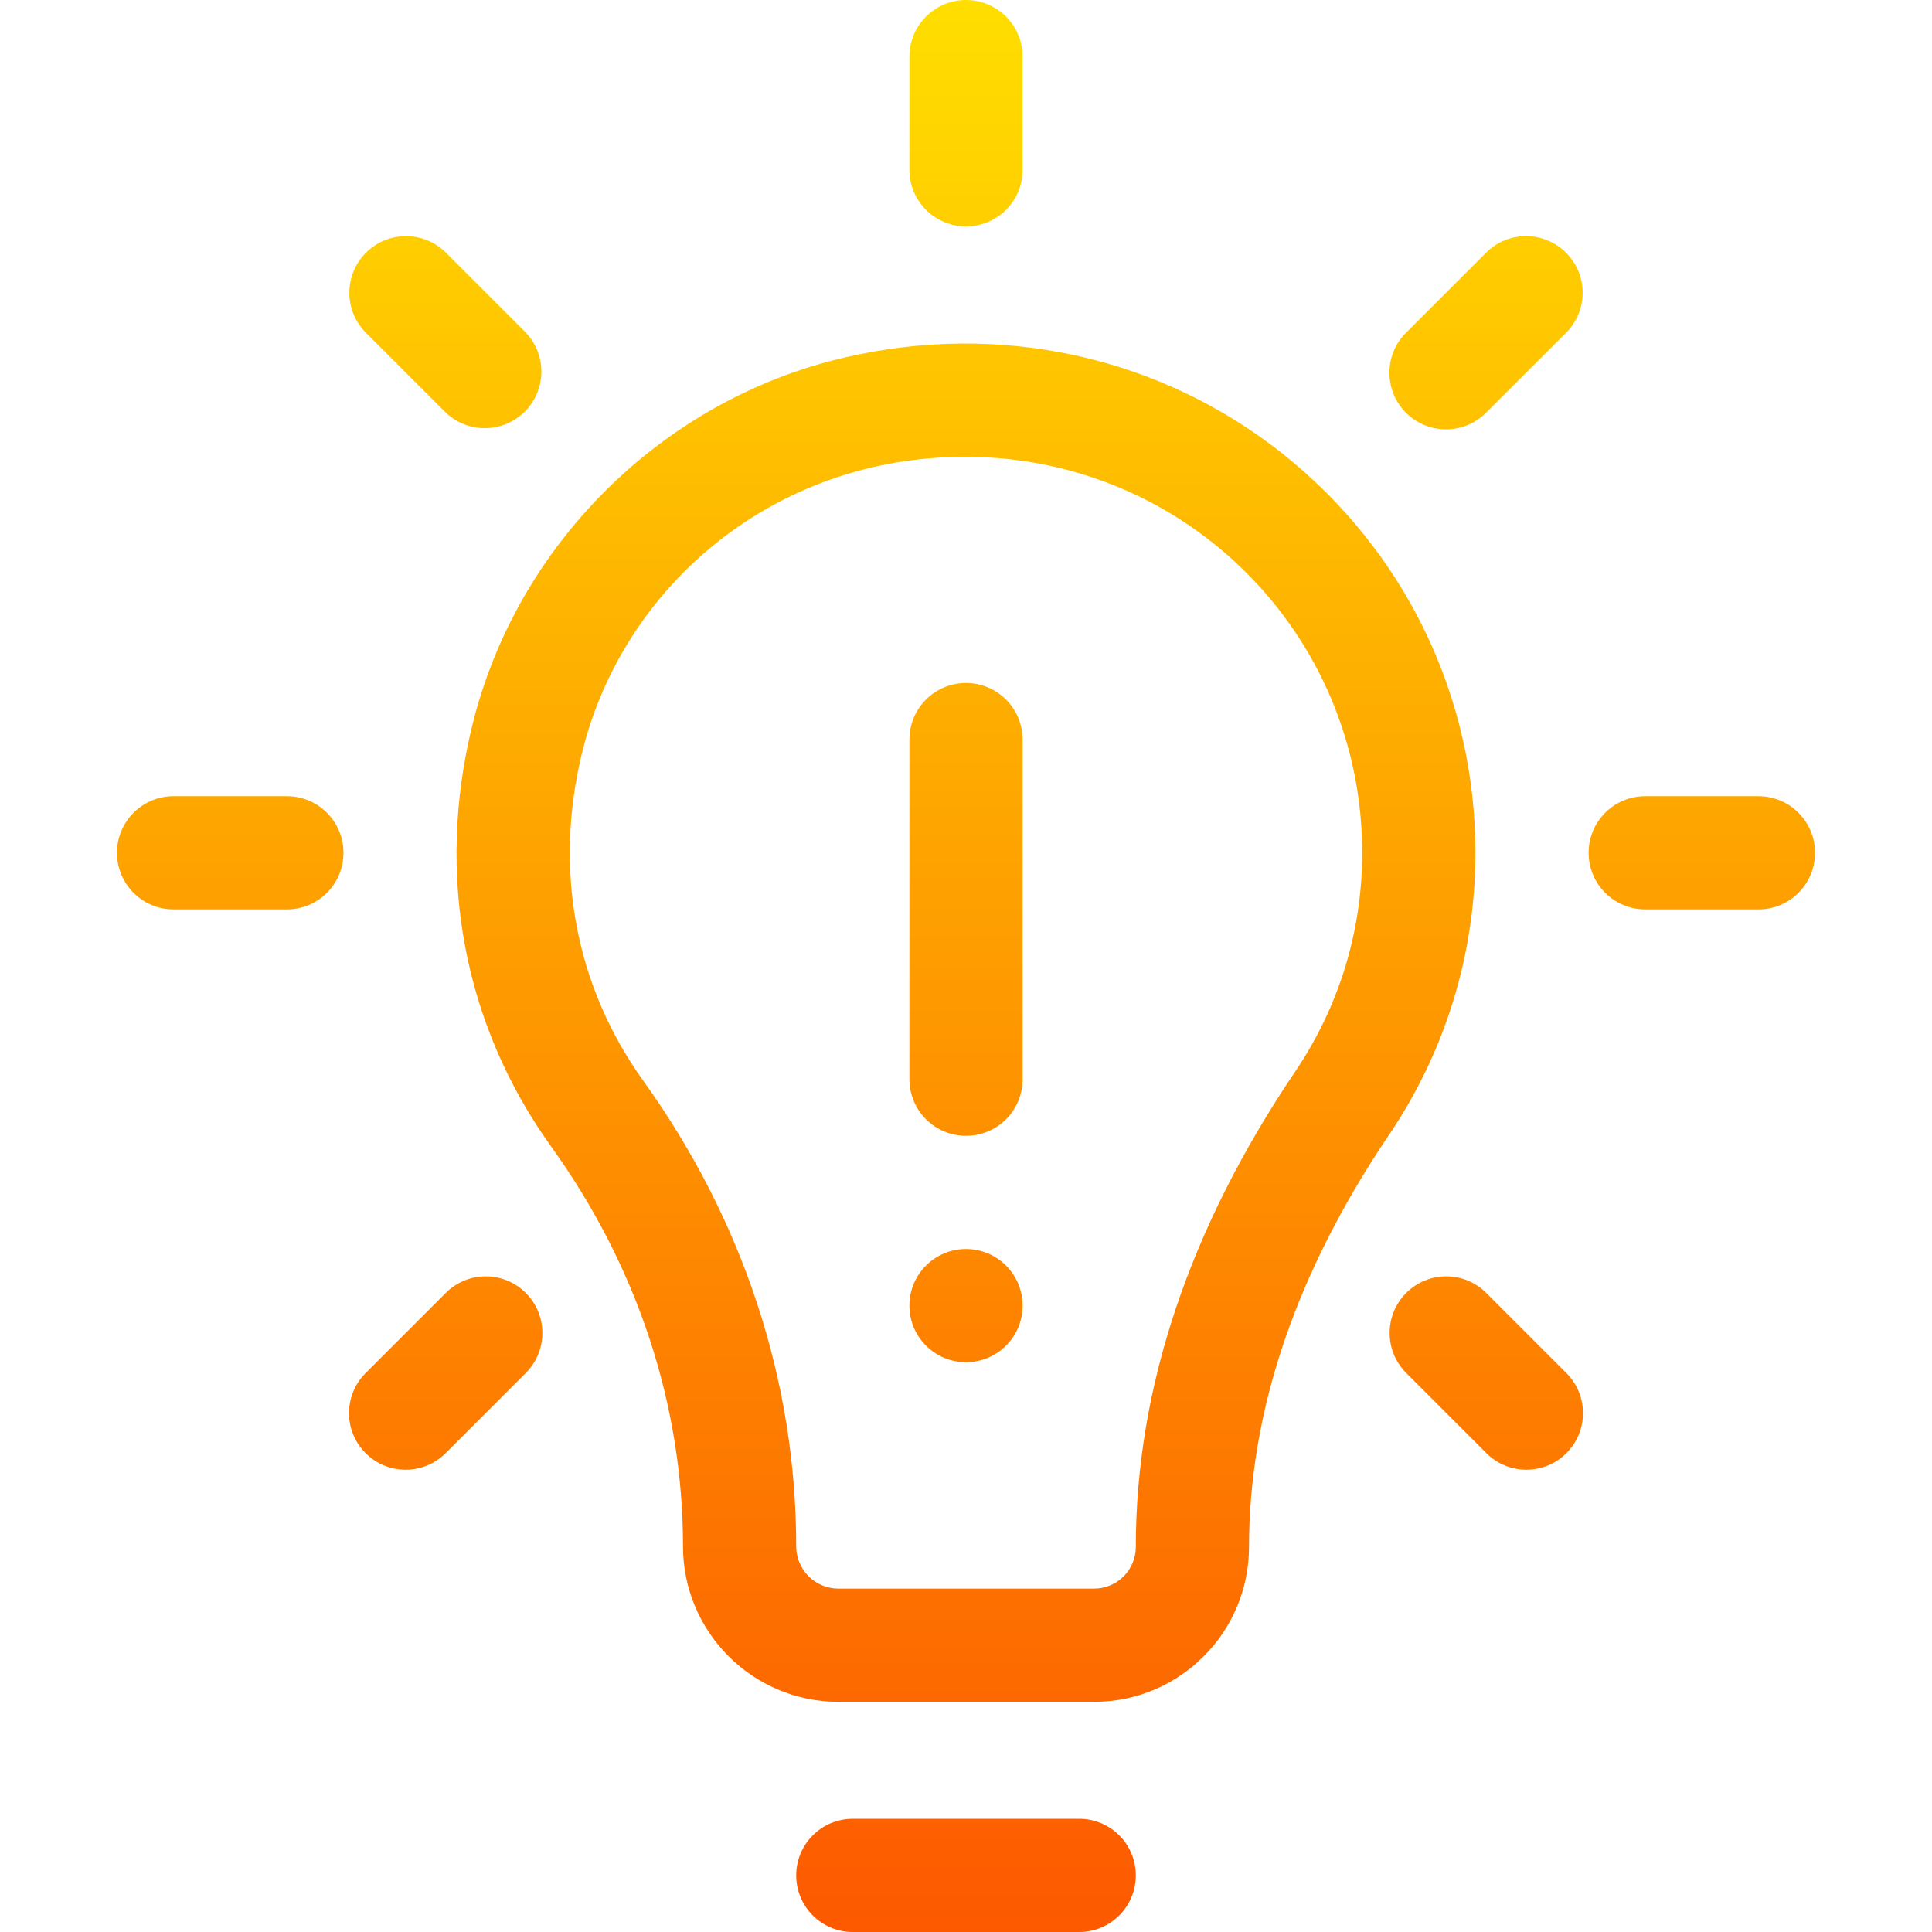 <svg id="Capa_1" enable-background="new 0 0 512 512" height="512" viewBox="0 0 512 512" width="512" xmlns="http://www.w3.org/2000/svg" xmlns:xlink="http://www.w3.org/1999/xlink"><linearGradient id="SVGID_1_" gradientUnits="userSpaceOnUse" x1="256" x2="256" y1="512" y2="0"><stop offset="0" stop-color="#fd5900"/><stop offset="1" stop-color="#ffde00"/></linearGradient><g><g><path d="m117.865 109.076c5.859 5.859 15.351 5.859 21.211 0 5.859-5.859 5.859-15.352 0-21.211l-20.889-20.889c-5.859-5.859-15.352-5.859-21.211 0s-5.859 15.352 0 21.211zm275.948.308 21.211-21.196c5.859-5.845 5.859-15.352 0-21.211s-15.352-5.859-21.211 0l-21.211 21.196c-5.859 5.845-5.859 15.352 0 21.211s15.351 5.859 21.211 0zm-137.813-49.384c8.291 0 15-6.709 15-15v-30c0-8.291-6.709-15-15-15s-15 6.709-15 15v30c0 8.291 6.709 15 15 15zm-179.971 151h-30.029c-8.291 0-15 6.709-15 15s6.709 15 15 15h30.029c8.291 0 15-6.709 15-15s-6.709-15-15-15zm389.971 0h-30c-8.291 0-15 6.709-15 15s6.709 15 15 15h30c8.291 0 15-6.709 15-15s-6.709-15-15-15zm-347.871 131.646-21.24 21.24c-5.859 5.859-5.859 15.352 0 21.211s15.351 5.859 21.211 0l21.24-21.24c5.859-5.859 5.859-15.352 0-21.211s-15.352-5.86-21.211 0zm275.742 0c-5.859-5.859-15.352-5.859-21.211 0s-5.859 15.352 0 21.211l21.24 21.24c5.859 5.859 15.351 5.859 21.211 0 5.859-5.859 5.859-15.352 0-21.211zm-53.965-222.408c-32.52-25.796-74.824-35.112-116.104-25.488-48.193 11.191-86.924 49.497-98.672 97.588-9.697 39.609-2.256 79.219 20.947 111.533 22.853 31.817 34.923 68.438 34.923 105.938 0 22.72 18.486 41.191 41.191 41.191h67.764c22.647 0 41.045-18.413 41.045-41.045 0-36.035 12.51-72.803 37.148-109.277 14.942-22.149 22.852-47.959 22.852-74.678 0-41.426-18.633-79.966-51.094-105.762zm3.399 163.638c-28.067 41.528-42.305 83.936-42.305 126.079 0 6.094-4.951 11.045-11.045 11.045h-67.764c-6.181 0-11.191-5.024-11.191-11.191 0-43.813-14.033-86.499-40.547-123.428-18.018-25.093-23.76-55.957-16.201-86.924 10.773-43.993 50.684-78.398 101.514-78.398 58.534 0 105.234 47.051 105.234 104.941 0 20.713-6.123 40.723-17.695 57.876zm-57.305 198.124h-60c-8.291 0-15 6.709-15 15s6.709 15 15 15h60c8.291 0 15-6.709 15-15s-6.709-15-15-15zm-30-301c-8.291 0-15 6.709-15 15v90c0 8.291 6.709 15 15 15s15-6.709 15-15v-90c0-8.291-6.709-15-15-15zm0 150c-8.284 0-15 6.714-15 15 0 8.284 6.716 15 15 15s15-6.716 15-15c0-8.286-6.716-15-15-15z" fill="url(#SVGID_1_)"/></g></g></svg>